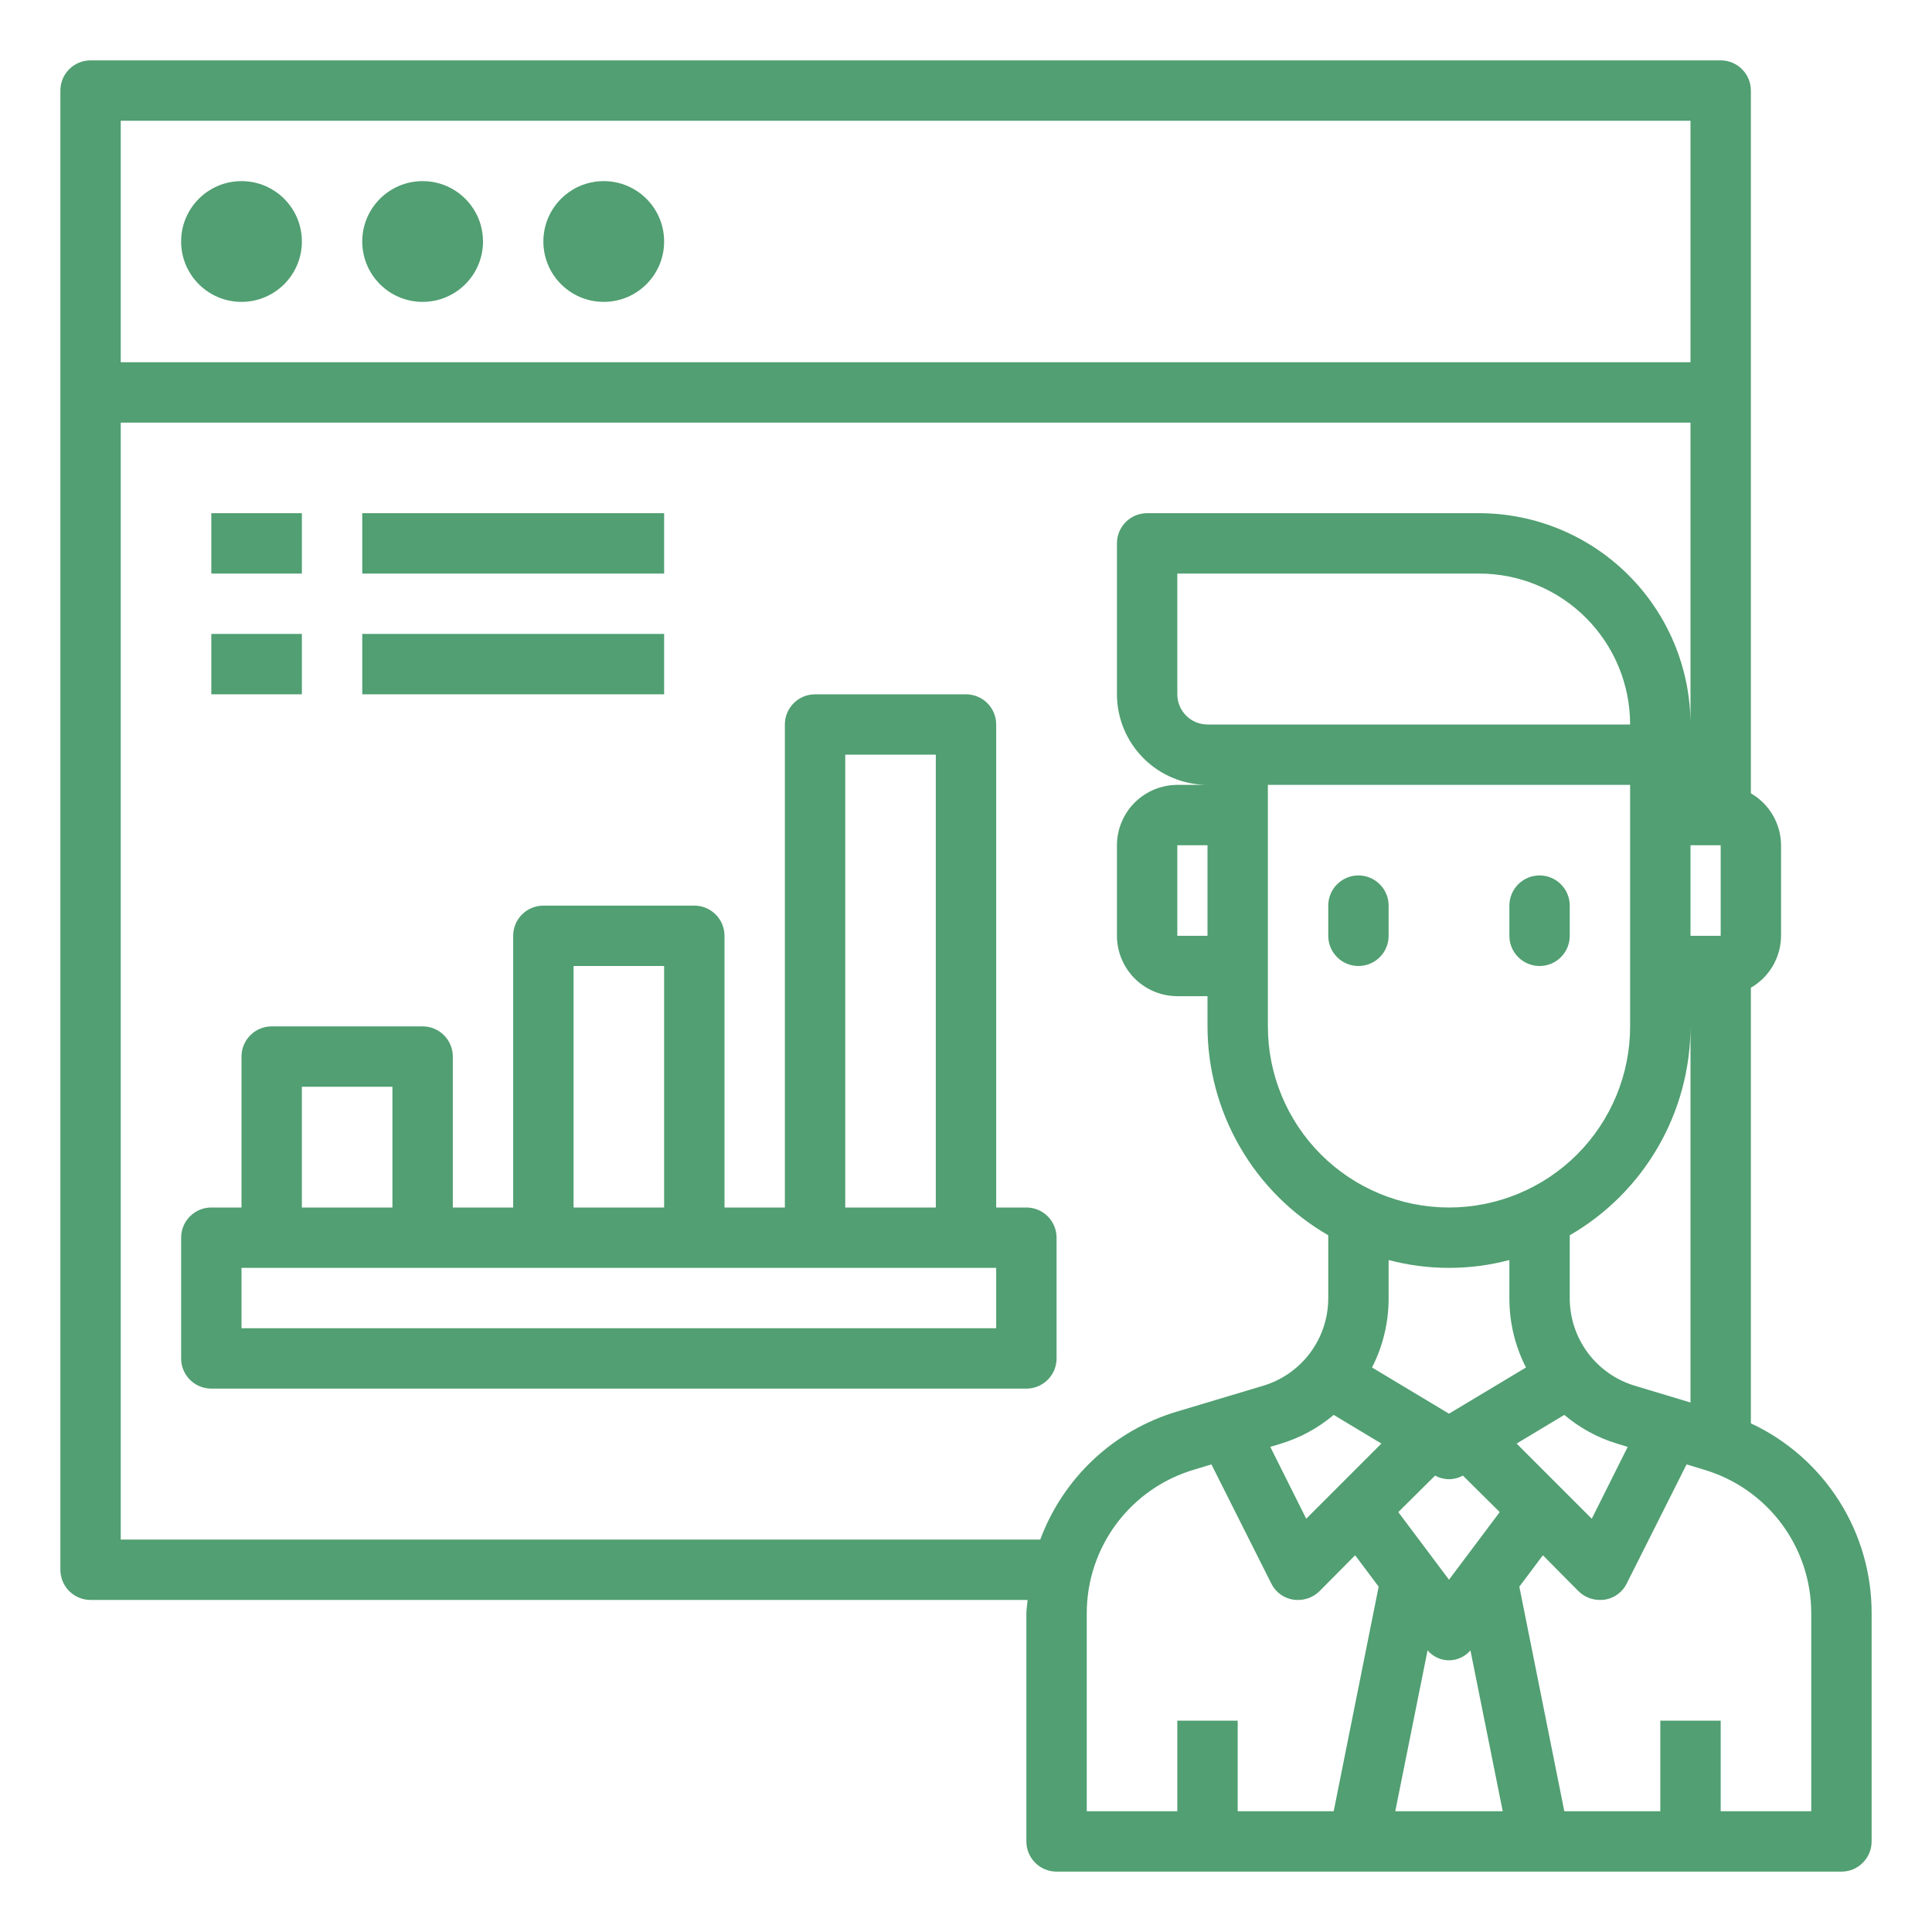 <svg width="64" height="64" viewBox="0 0 64 64" fill="none" xmlns="http://www.w3.org/2000/svg">
<path d="M8 10C9.105 10 10 9.105 10 8C10 6.895 9.105 6 8 6C6.895 6 6 6.895 6 8C6 9.105 6.895 10 8 10Z" fill="#519F72"/>
<path d="M14 10C15.105 10 16 9.105 16 8C16 6.895 15.105 6 14 6C12.895 6 12 6.895 12 8C12 9.105 12.895 10 14 10Z" fill="#519F72"/>
<path d="M20 10C21.105 10 22 9.105 22 8C22 6.895 21.105 6 20 6C18.895 6 18 6.895 18 8C18 9.105 18.895 10 20 10Z" fill="#519F72"/>
<path d="M7 17H10V19H7V17Z" fill="#519F72"/>
<path d="M12 17H22V19H12V17Z" fill="#519F72"/>
<path d="M7 21H10V23H7V21Z" fill="#519F72"/>
<path d="M12 21H22V23H12V21Z" fill="#519F72"/>
<path d="M58 47.15V32.72C58.302 32.545 58.554 32.295 58.729 31.993C58.904 31.691 58.998 31.349 59 31V28C58.998 27.651 58.904 27.309 58.729 27.007C58.554 26.705 58.302 26.454 58 26.28V3C58 2.735 57.895 2.48 57.707 2.293C57.52 2.105 57.265 2 57 2H3C2.735 2 2.48 2.105 2.293 2.293C2.105 2.48 2 2.735 2 3V52C2 52.265 2.105 52.52 2.293 52.707C2.48 52.895 2.735 53 3 53H34.04C34.03 53.15 34 53.3 34 53.46V61C34 61.265 34.105 61.52 34.293 61.707C34.48 61.895 34.735 62 35 62H61C61.265 62 61.52 61.895 61.707 61.707C61.895 61.52 62 61.265 62 61V53.46C62.006 52.136 61.632 50.838 60.923 49.72C60.214 48.602 59.2 47.71 58 47.15ZM4 4H56V12H4V4ZM57 28V31H56V28H57ZM34.46 51H4V14H56V24C55.998 22.144 55.26 20.365 53.947 19.053C52.635 17.74 50.856 17.002 49 17H38C37.735 17 37.48 17.105 37.293 17.293C37.105 17.48 37 17.735 37 18V23C37.002 23.795 37.319 24.557 37.881 25.119C38.443 25.681 39.205 25.998 40 26H39C38.47 26.002 37.962 26.213 37.587 26.587C37.213 26.962 37.002 27.47 37 28V31C37.002 31.53 37.213 32.038 37.587 32.413C37.962 32.787 38.47 32.998 39 33H40V34C40.002 35.403 40.373 36.781 41.075 37.995C41.776 39.209 42.785 40.218 44 40.92V43.02C43.997 43.666 43.788 44.293 43.403 44.812C43.018 45.33 42.477 45.711 41.86 45.9L38.99 46.76C37.958 47.067 37.012 47.61 36.225 48.346C35.439 49.082 34.835 49.991 34.46 51ZM48 46.83L45.45 45.3C45.811 44.594 45.999 43.813 46 43.02V41.74C47.311 42.087 48.689 42.087 50 41.74V43.02C50.001 43.813 50.189 44.594 50.55 45.3L48 46.83ZM49.68 50.09L48 52.33L46.32 50.09L47.54 48.88C47.681 48.959 47.839 49 48 49C48.161 49 48.319 48.959 48.46 48.88L49.68 50.09ZM48 40C46.409 40 44.883 39.368 43.757 38.243C42.632 37.117 42 35.591 42 34V26H54V34C54 35.591 53.368 37.117 52.243 38.243C51.117 39.368 49.591 40 48 40ZM40 24C39.735 24 39.48 23.895 39.293 23.707C39.105 23.52 39 23.265 39 23V19H49C50.326 19 51.598 19.527 52.535 20.465C53.473 21.402 54 22.674 54 24H40ZM52 40.92C53.215 40.218 54.224 39.209 54.925 37.995C55.627 36.781 55.998 35.403 56 34V46.46L54.14 45.9C53.523 45.711 52.982 45.33 52.597 44.812C52.212 44.293 52.003 43.666 52 43.02V40.92ZM40 28V31H39V28H40ZM44.18 60H41V57H39V60H36V53.46C35.996 52.384 36.342 51.335 36.986 50.473C37.63 49.611 38.537 48.981 39.57 48.68L40.13 48.51L42.11 52.45C42.178 52.593 42.281 52.716 42.408 52.81C42.535 52.905 42.684 52.966 42.84 52.99C42.893 52.998 42.947 53.002 43 53C43.266 53.001 43.521 52.897 43.71 52.71L44.89 51.52L45.67 52.56L44.18 60ZM43.27 50.31L42.08 47.93L42.44 47.82C43.079 47.625 43.671 47.302 44.18 46.87L45.76 47.82L43.27 50.31ZM46.22 60L47.29 54.67C47.377 54.773 47.486 54.856 47.609 54.913C47.731 54.97 47.865 55 48 55C48.135 55 48.269 54.97 48.391 54.913C48.514 54.856 48.623 54.773 48.71 54.67L49.78 60H46.22ZM51.82 46.87C52.329 47.302 52.921 47.625 53.56 47.82L53.92 47.93L52.73 50.31L50.24 47.82L51.82 46.87ZM60 60H57V57H55V60H51.82L50.33 52.56L51.11 51.52L52.29 52.71C52.479 52.897 52.734 53.001 53 53C53.053 53.002 53.107 52.998 53.16 52.99C53.316 52.966 53.465 52.905 53.592 52.81C53.719 52.716 53.822 52.593 53.89 52.45L55.87 48.51L56.43 48.68C57.463 48.981 58.37 49.611 59.014 50.473C59.658 51.335 60.004 52.384 60 53.46V60Z" fill="#519F72"/>
<path d="M34 40H33V24C33 23.735 32.895 23.48 32.707 23.293C32.52 23.105 32.265 23 32 23H27C26.735 23 26.48 23.105 26.293 23.293C26.105 23.48 26 23.735 26 24V40H24V31C24 30.735 23.895 30.48 23.707 30.293C23.52 30.105 23.265 30 23 30H18C17.735 30 17.48 30.105 17.293 30.293C17.105 30.48 17 30.735 17 31V40H15V35C15 34.735 14.895 34.48 14.707 34.293C14.52 34.105 14.265 34 14 34H9C8.735 34 8.48 34.105 8.293 34.293C8.105 34.48 8 34.735 8 35V40H7C6.735 40 6.48 40.105 6.293 40.293C6.105 40.48 6 40.735 6 41V45C6 45.265 6.105 45.52 6.293 45.707C6.48 45.895 6.735 46 7 46H34C34.265 46 34.52 45.895 34.707 45.707C34.895 45.52 35 45.265 35 45V41C35 40.735 34.895 40.48 34.707 40.293C34.52 40.105 34.265 40 34 40ZM28 25H31V40H28V25ZM19 32H22V40H19V32ZM10 36H13V40H10V36ZM33 44H8V42H33V44Z" fill="#519F72"/>
<path d="M45 32C45.265 32 45.52 31.895 45.707 31.707C45.895 31.52 46 31.265 46 31V30C46 29.735 45.895 29.48 45.707 29.293C45.52 29.105 45.265 29 45 29C44.735 29 44.48 29.105 44.293 29.293C44.105 29.48 44 29.735 44 30V31C44 31.265 44.105 31.52 44.293 31.707C44.48 31.895 44.735 32 45 32Z" fill="#519F72"/>
<path d="M51 32C51.265 32 51.52 31.895 51.707 31.707C51.895 31.52 52 31.265 52 31V30C52 29.735 51.895 29.48 51.707 29.293C51.52 29.105 51.265 29 51 29C50.735 29 50.48 29.105 50.293 29.293C50.105 29.48 50 29.735 50 30V31C50 31.265 50.105 31.52 50.293 31.707C50.48 31.895 50.735 32 51 32Z" fill="#519F72"/>
</svg>
